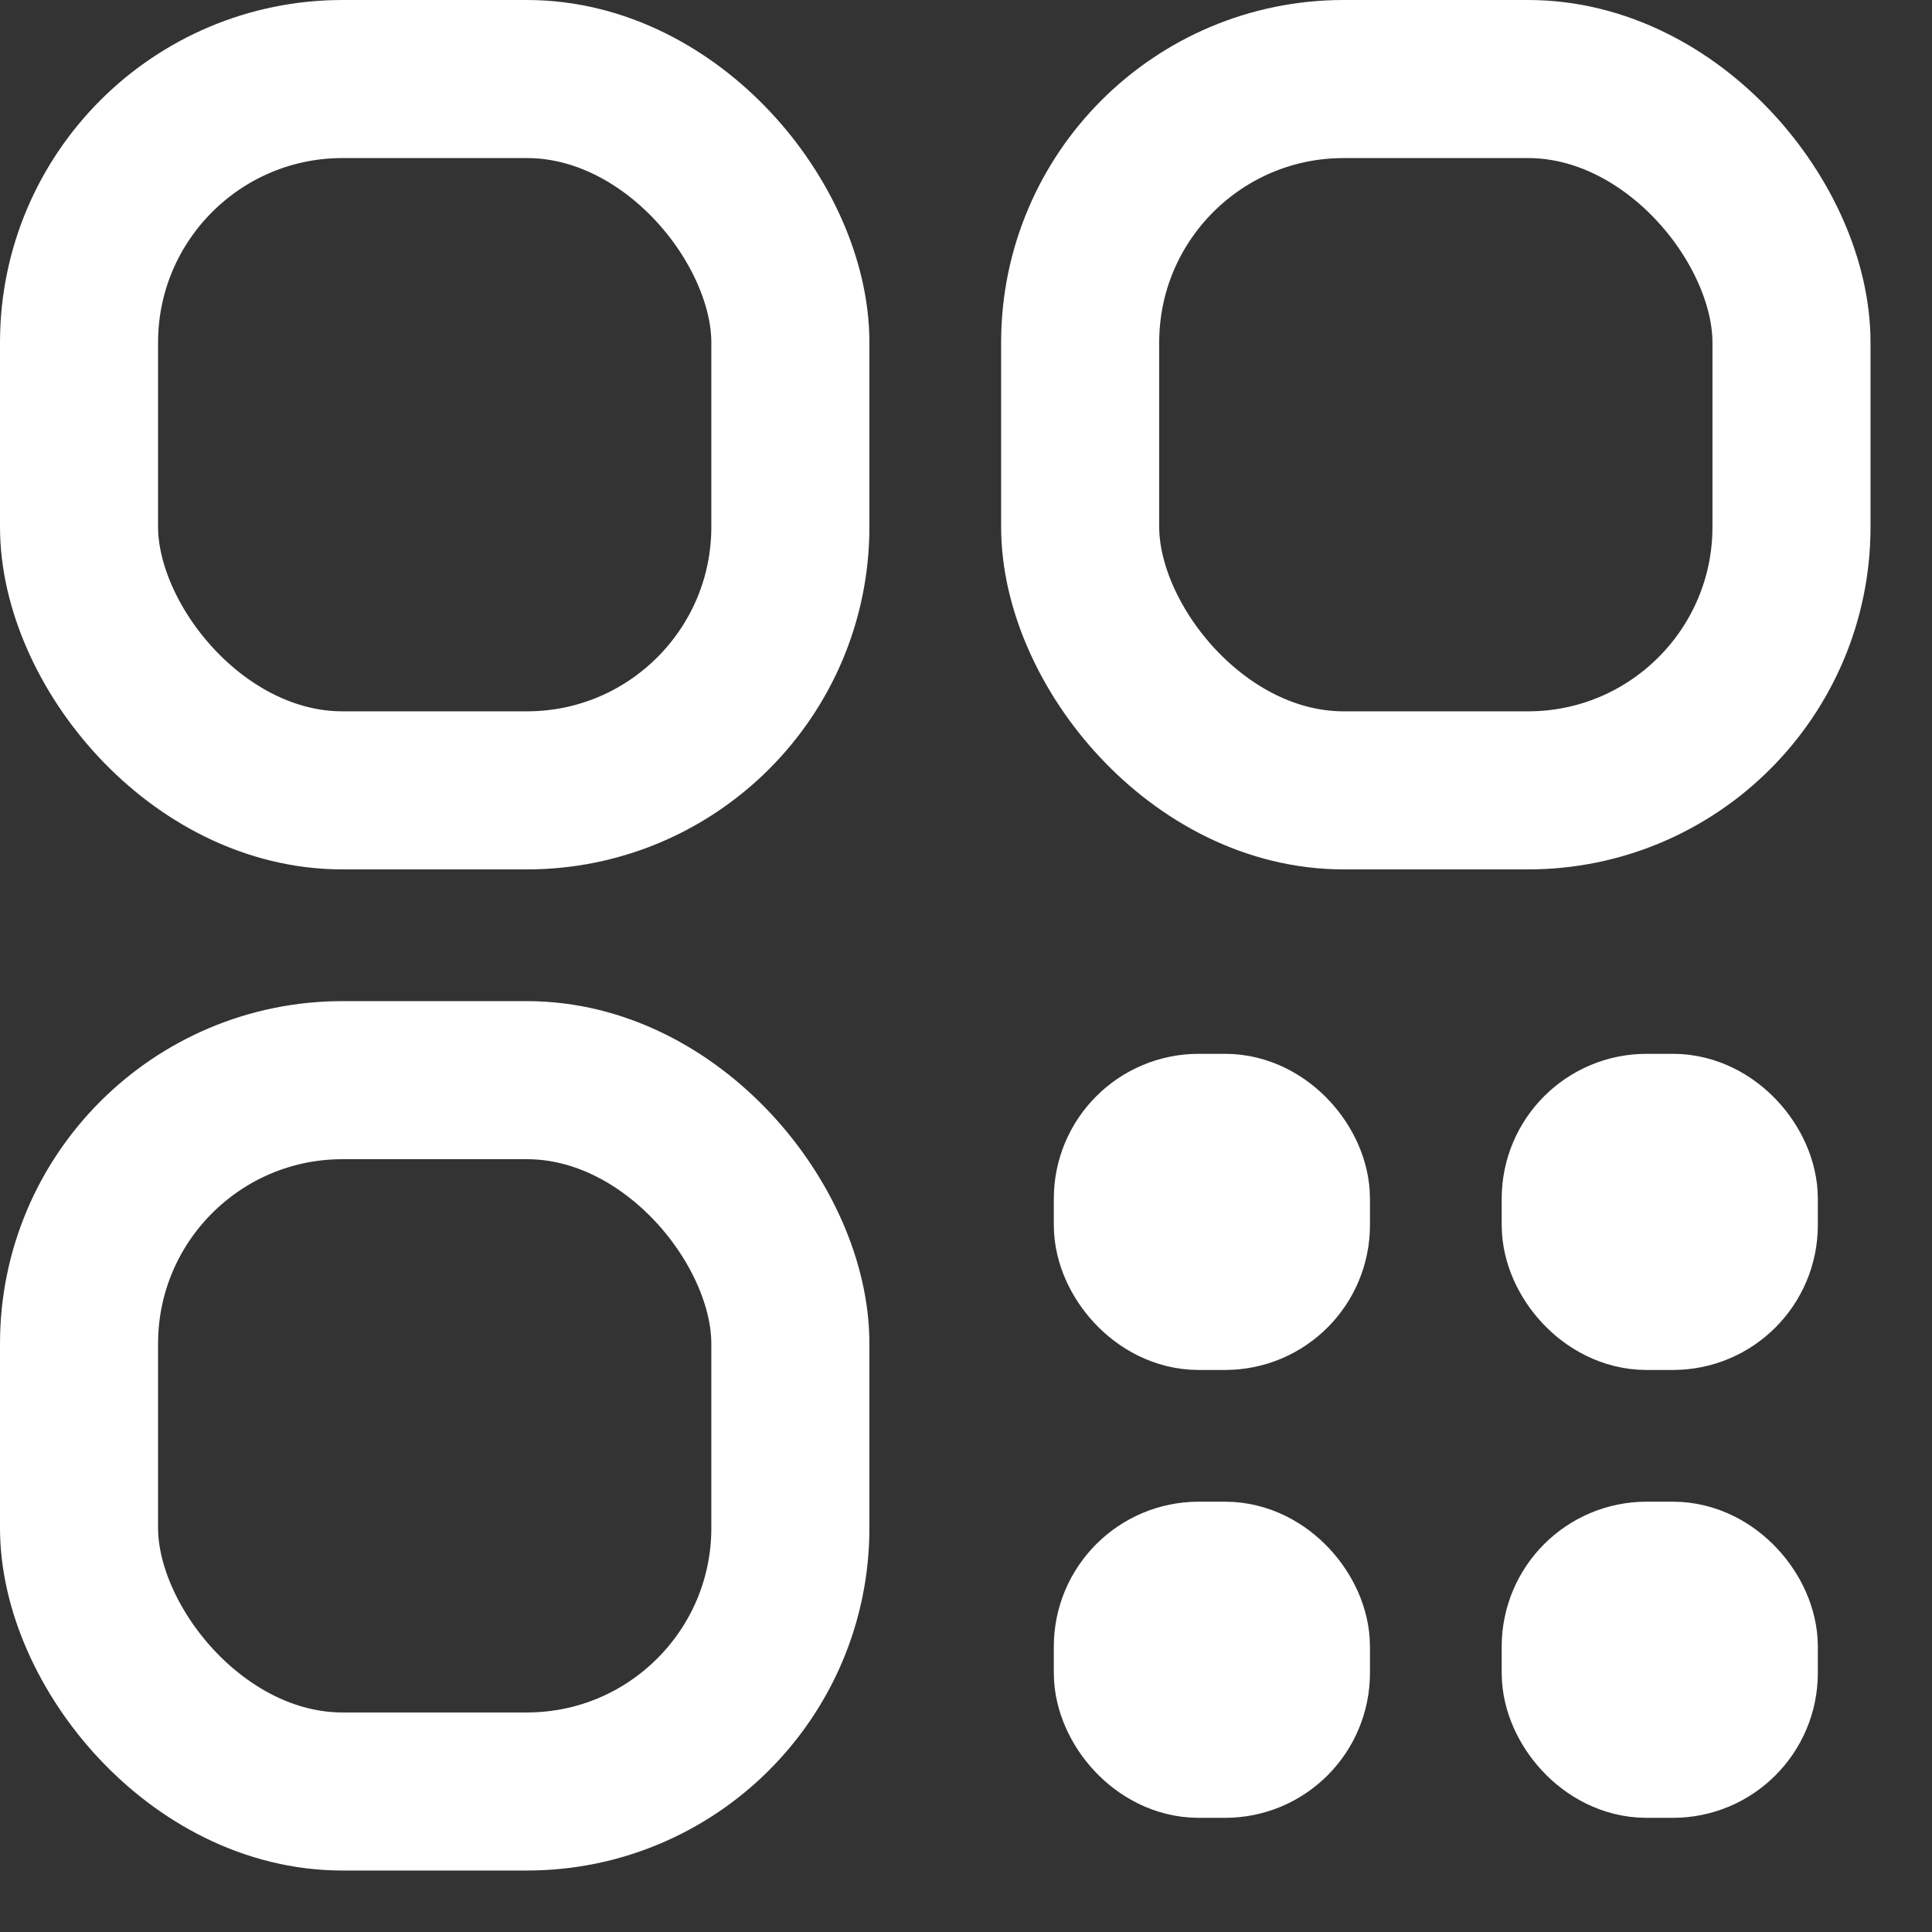 <svg width="22px" height="22px" viewBox="0 0 22 22" version="1.1" xmlns="http://www.w3.org/2000/svg" xmlns:xlink="http://www.w3.org/1999/xlink">
    <rect x="0" y="0" width="22" height="22" fill="#333333" stroke="none"/>
    <title>Group 30</title>
    <g id="SPIN---MOBILE" stroke="none" stroke-width="1" fill="none" fill-rule="evenodd">
        <g id="PRODUCT-PAGE---SHOP/VAULT---JOURNEY---ADD-STORY-1" transform="translate(-156, -631)" stroke="#FFFFFF" stroke-width="1.8">
            <g id="Group-30" transform="translate(156, 631)">
                <rect id="Rectangle" x="0.9" y="0.9" width="8.1" height="8.1" rx="3"></rect>
                <rect id="Rectangle" x="12.3" y="0.9" width="8.1" height="8.1" rx="3"></rect>
                <g id="Group-29" transform="translate(12, 12)">
                    <rect id="Rectangle" x="0.9" y="0.9" width="1.8" height="1.8" rx="0.75"></rect>
                    <rect id="Rectangle" x="6" y="0.9" width="1.8" height="1.8" rx="0.75"></rect>
                    <rect id="Rectangle" x="0.9" y="6" width="1.8" height="1.8" rx="0.75"></rect>
                    <rect id="Rectangle" x="6" y="6" width="1.8" height="1.8" rx="0.75"></rect>
                </g>
                <rect id="Rectangle" x="0.9" y="12.3" width="8.1" height="8.1" rx="3"></rect>
            </g>
        </g>
    </g>
</svg>